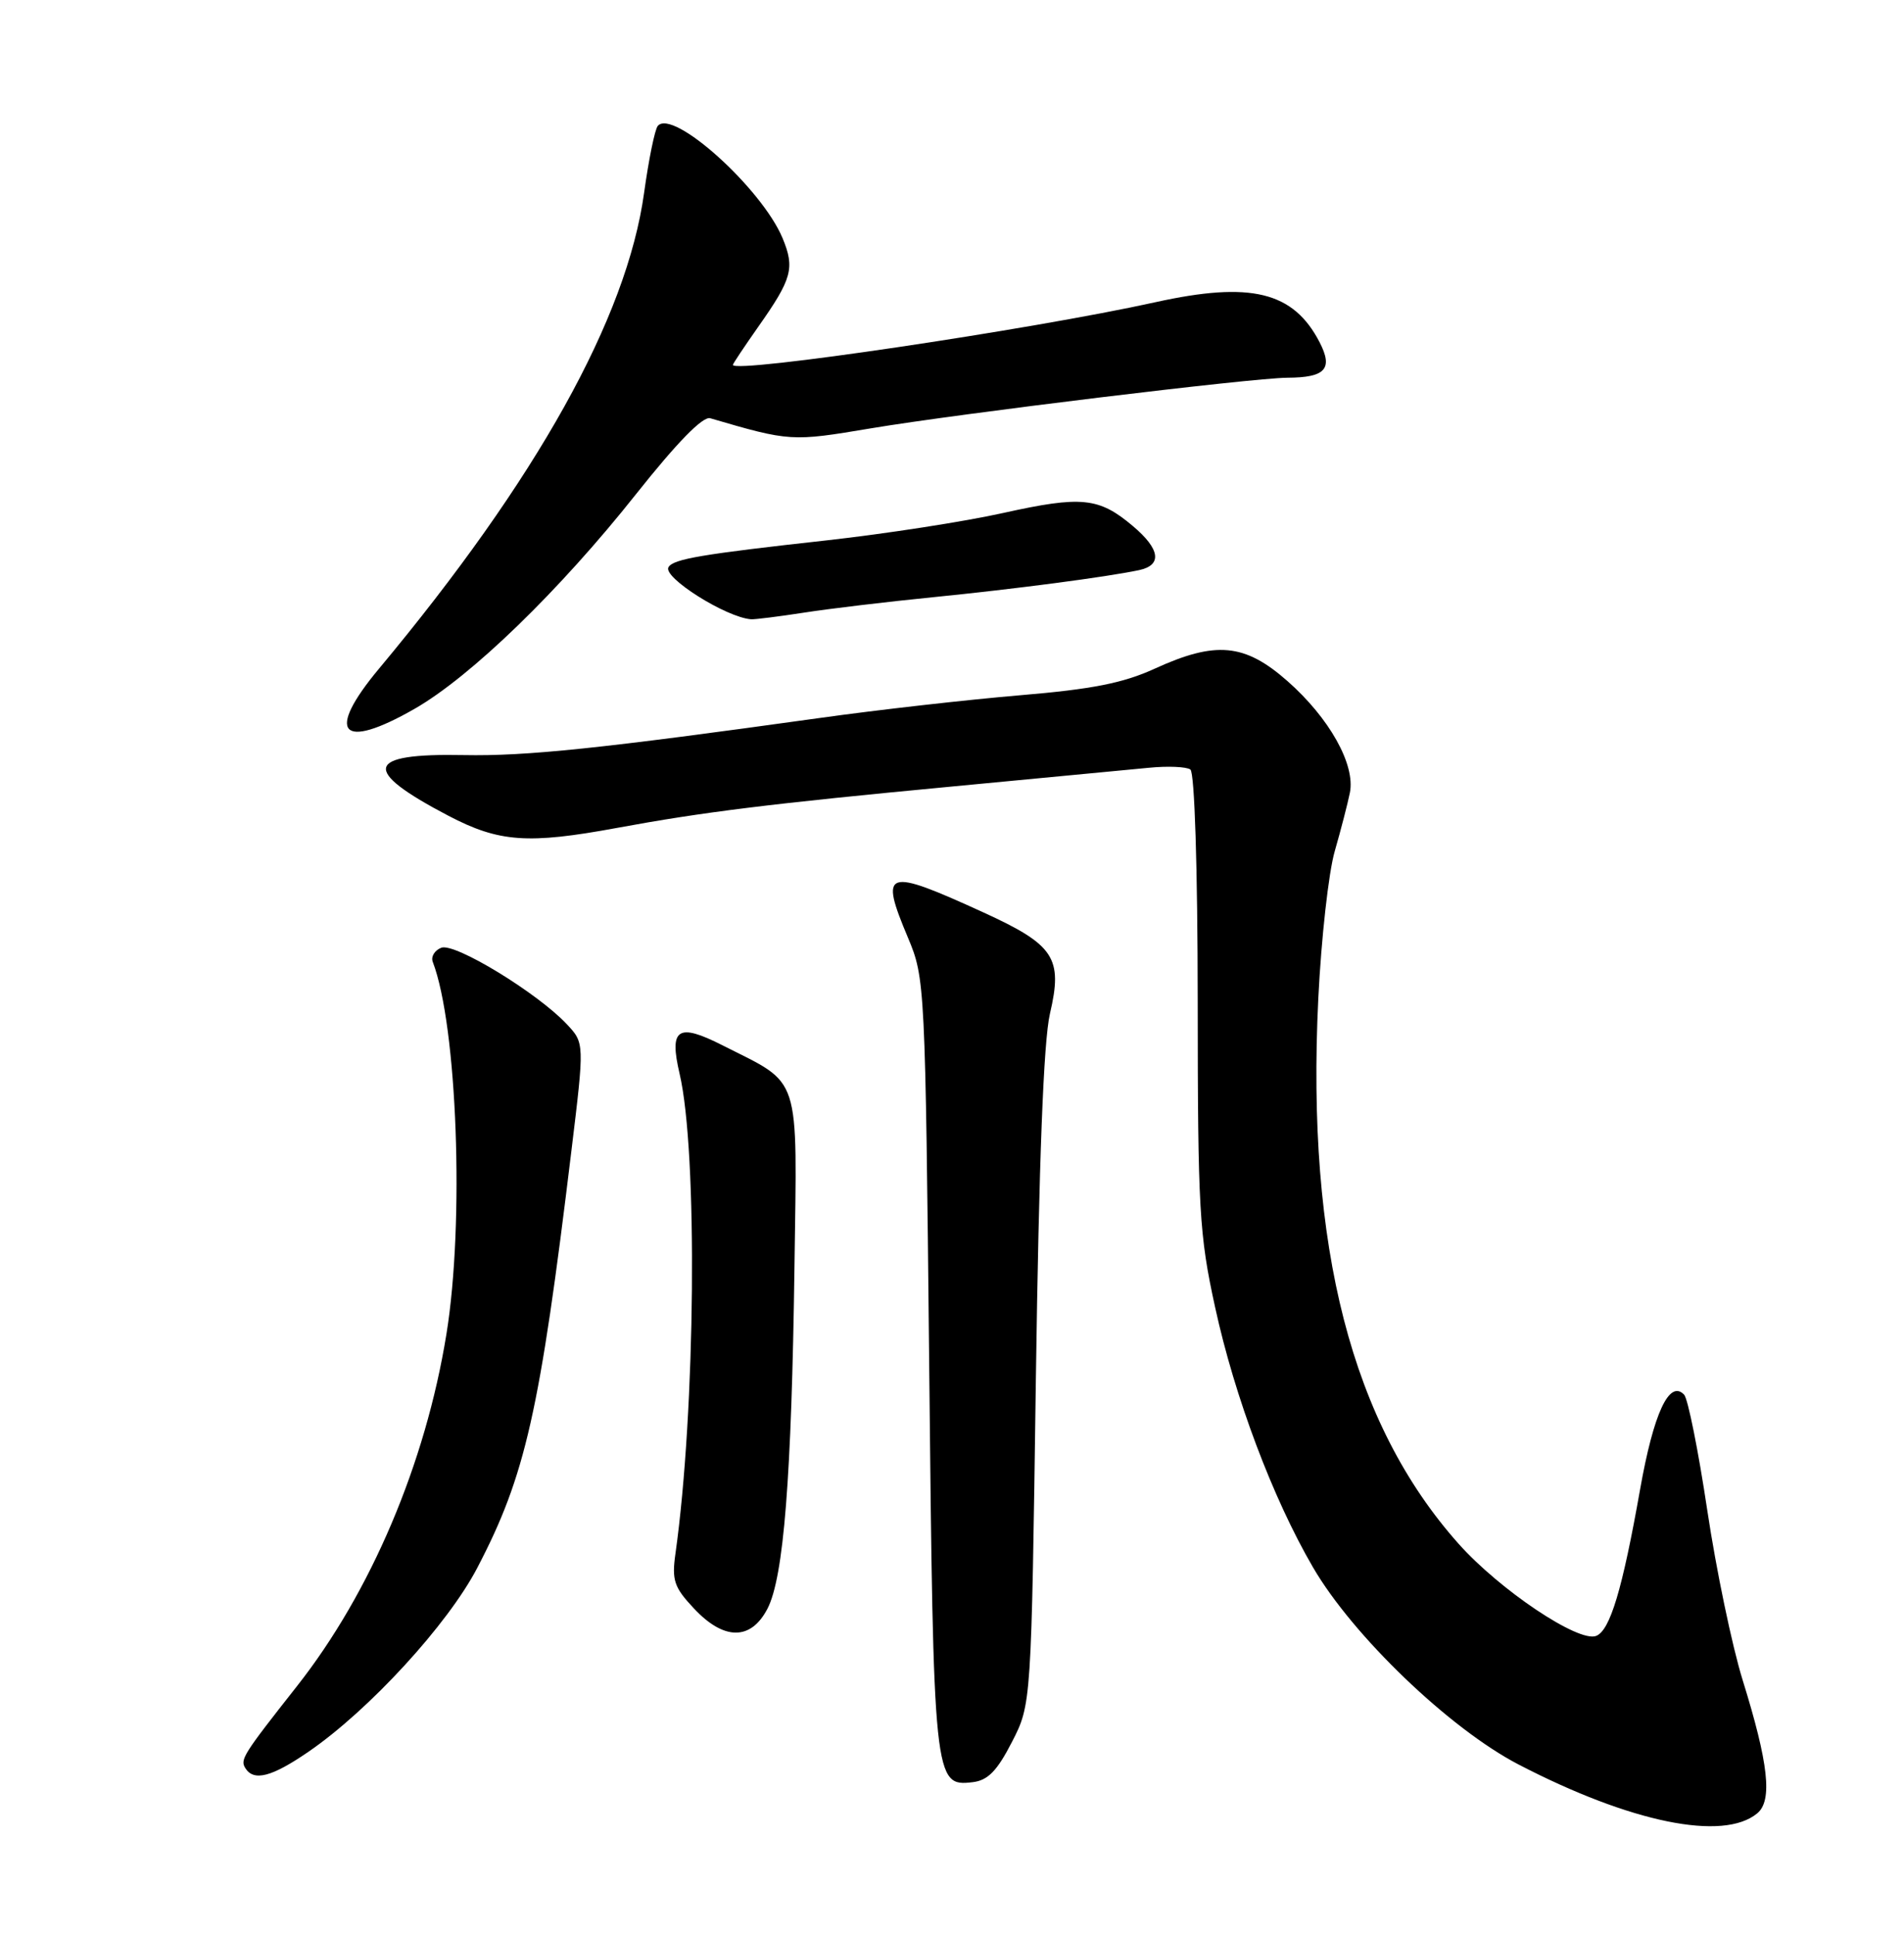 <?xml version="1.0" encoding="UTF-8" standalone="no"?>
<!DOCTYPE svg PUBLIC "-//W3C//DTD SVG 1.1//EN" "http://www.w3.org/Graphics/SVG/1.1/DTD/svg11.dtd" >
<svg xmlns="http://www.w3.org/2000/svg" xmlns:xlink="http://www.w3.org/1999/xlink" version="1.1" viewBox="0 0 252 256">
 <g >
 <path fill="currentColor"
d=" M 232.58 239.93 C 234.62 238.24 234.07 233.32 230.65 222.32 C 229.25 217.82 227.14 207.70 225.96 199.82 C 224.78 191.94 223.40 185.07 222.90 184.54 C 220.94 182.49 218.86 186.97 217.07 197.08 C 214.73 210.30 213.10 215.75 211.25 216.46 C 208.91 217.36 198.51 210.39 193.05 204.27 C 178.90 188.39 172.88 165.01 174.48 132.12 C 174.87 124.21 175.84 115.44 176.66 112.62 C 177.47 109.80 178.37 106.33 178.66 104.89 C 179.41 101.18 175.95 95.01 170.40 90.12 C 164.74 85.13 160.91 84.78 152.82 88.48 C 148.65 90.39 144.52 91.20 134.95 92.00 C 128.10 92.58 116.20 93.92 108.50 95.00 C 79.44 99.05 69.66 100.07 61.39 99.91 C 48.30 99.65 47.74 101.86 59.35 107.94 C 66.06 111.45 69.86 111.72 81.64 109.55 C 93.07 107.44 101.89 106.35 126.00 104.07 C 137.82 102.95 149.55 101.83 152.05 101.59 C 154.56 101.34 157.03 101.45 157.55 101.82 C 158.11 102.22 158.51 114.82 158.52 132.50 C 158.53 160.02 158.72 163.37 160.83 173.00 C 163.41 184.84 168.45 198.23 173.76 207.35 C 179.03 216.43 191.88 228.75 201.00 233.48 C 215.82 241.17 228.08 243.67 232.58 239.93 Z  M 133.93 230.50 C 136.50 225.50 136.50 225.50 137.10 182.50 C 137.51 153.55 138.12 137.75 138.96 134.14 C 140.69 126.74 139.57 125.03 130.14 120.72 C 117.14 114.78 116.37 115.04 120.18 124.09 C 122.42 129.42 122.47 130.27 122.98 180.50 C 123.54 235.80 123.61 236.42 128.75 235.81 C 130.75 235.57 131.97 234.32 133.93 230.50 Z  M 40.82 231.79 C 48.82 226.31 59.26 214.95 63.17 207.45 C 69.55 195.24 71.44 186.88 75.63 152.25 C 77.36 138.01 77.36 138.01 75.01 135.51 C 71.13 131.38 60.19 124.71 58.41 125.40 C 57.52 125.74 57.01 126.59 57.28 127.28 C 60.52 135.73 61.48 161.77 59.09 176.50 C 56.32 193.65 49.08 210.70 39.31 223.10 C 32.15 232.19 31.76 232.81 32.47 233.95 C 33.58 235.74 35.96 235.13 40.82 231.79 Z  M 101.58 212.85 C 103.73 208.68 104.77 195.50 105.15 167.64 C 105.50 141.66 106.14 143.64 95.64 138.32 C 89.69 135.30 88.54 136.07 89.95 142.09 C 92.36 152.37 92.06 186.66 89.40 205.55 C 88.90 209.08 89.21 210.02 91.82 212.80 C 95.81 217.08 99.38 217.09 101.58 212.85 Z  M 54.85 93.80 C 62.32 89.53 74.06 78.15 84.20 65.36 C 89.60 58.56 93.02 55.05 94.00 55.34 C 104.56 58.43 104.77 58.44 115.24 56.68 C 126.95 54.72 165.70 50.01 170.38 49.98 C 175.43 49.96 176.47 48.81 174.65 45.28 C 171.18 38.58 165.54 37.20 152.91 39.99 C 136.42 43.63 97.00 49.47 97.00 48.28 C 97.00 48.13 98.51 45.87 100.35 43.25 C 104.84 36.88 105.22 35.47 103.57 31.50 C 100.80 24.89 89.05 14.32 87.06 16.66 C 86.67 17.12 85.86 21.10 85.25 25.50 C 82.97 42.05 71.06 63.42 50.16 88.48 C 43.03 97.02 45.10 99.38 54.85 93.80 Z  M 106.42 81.06 C 109.76 80.54 117.45 79.62 123.50 79.02 C 134.41 77.93 146.42 76.35 150.75 75.44 C 153.86 74.78 153.56 72.65 149.92 69.59 C 145.44 65.81 143.14 65.58 132.80 67.87 C 127.69 69.01 117.20 70.63 109.50 71.49 C 92.86 73.33 89.14 73.96 88.48 75.04 C 87.65 76.37 96.11 81.71 99.42 81.94 C 99.92 81.97 103.07 81.58 106.42 81.06 Z "/>
</g>
</svg>